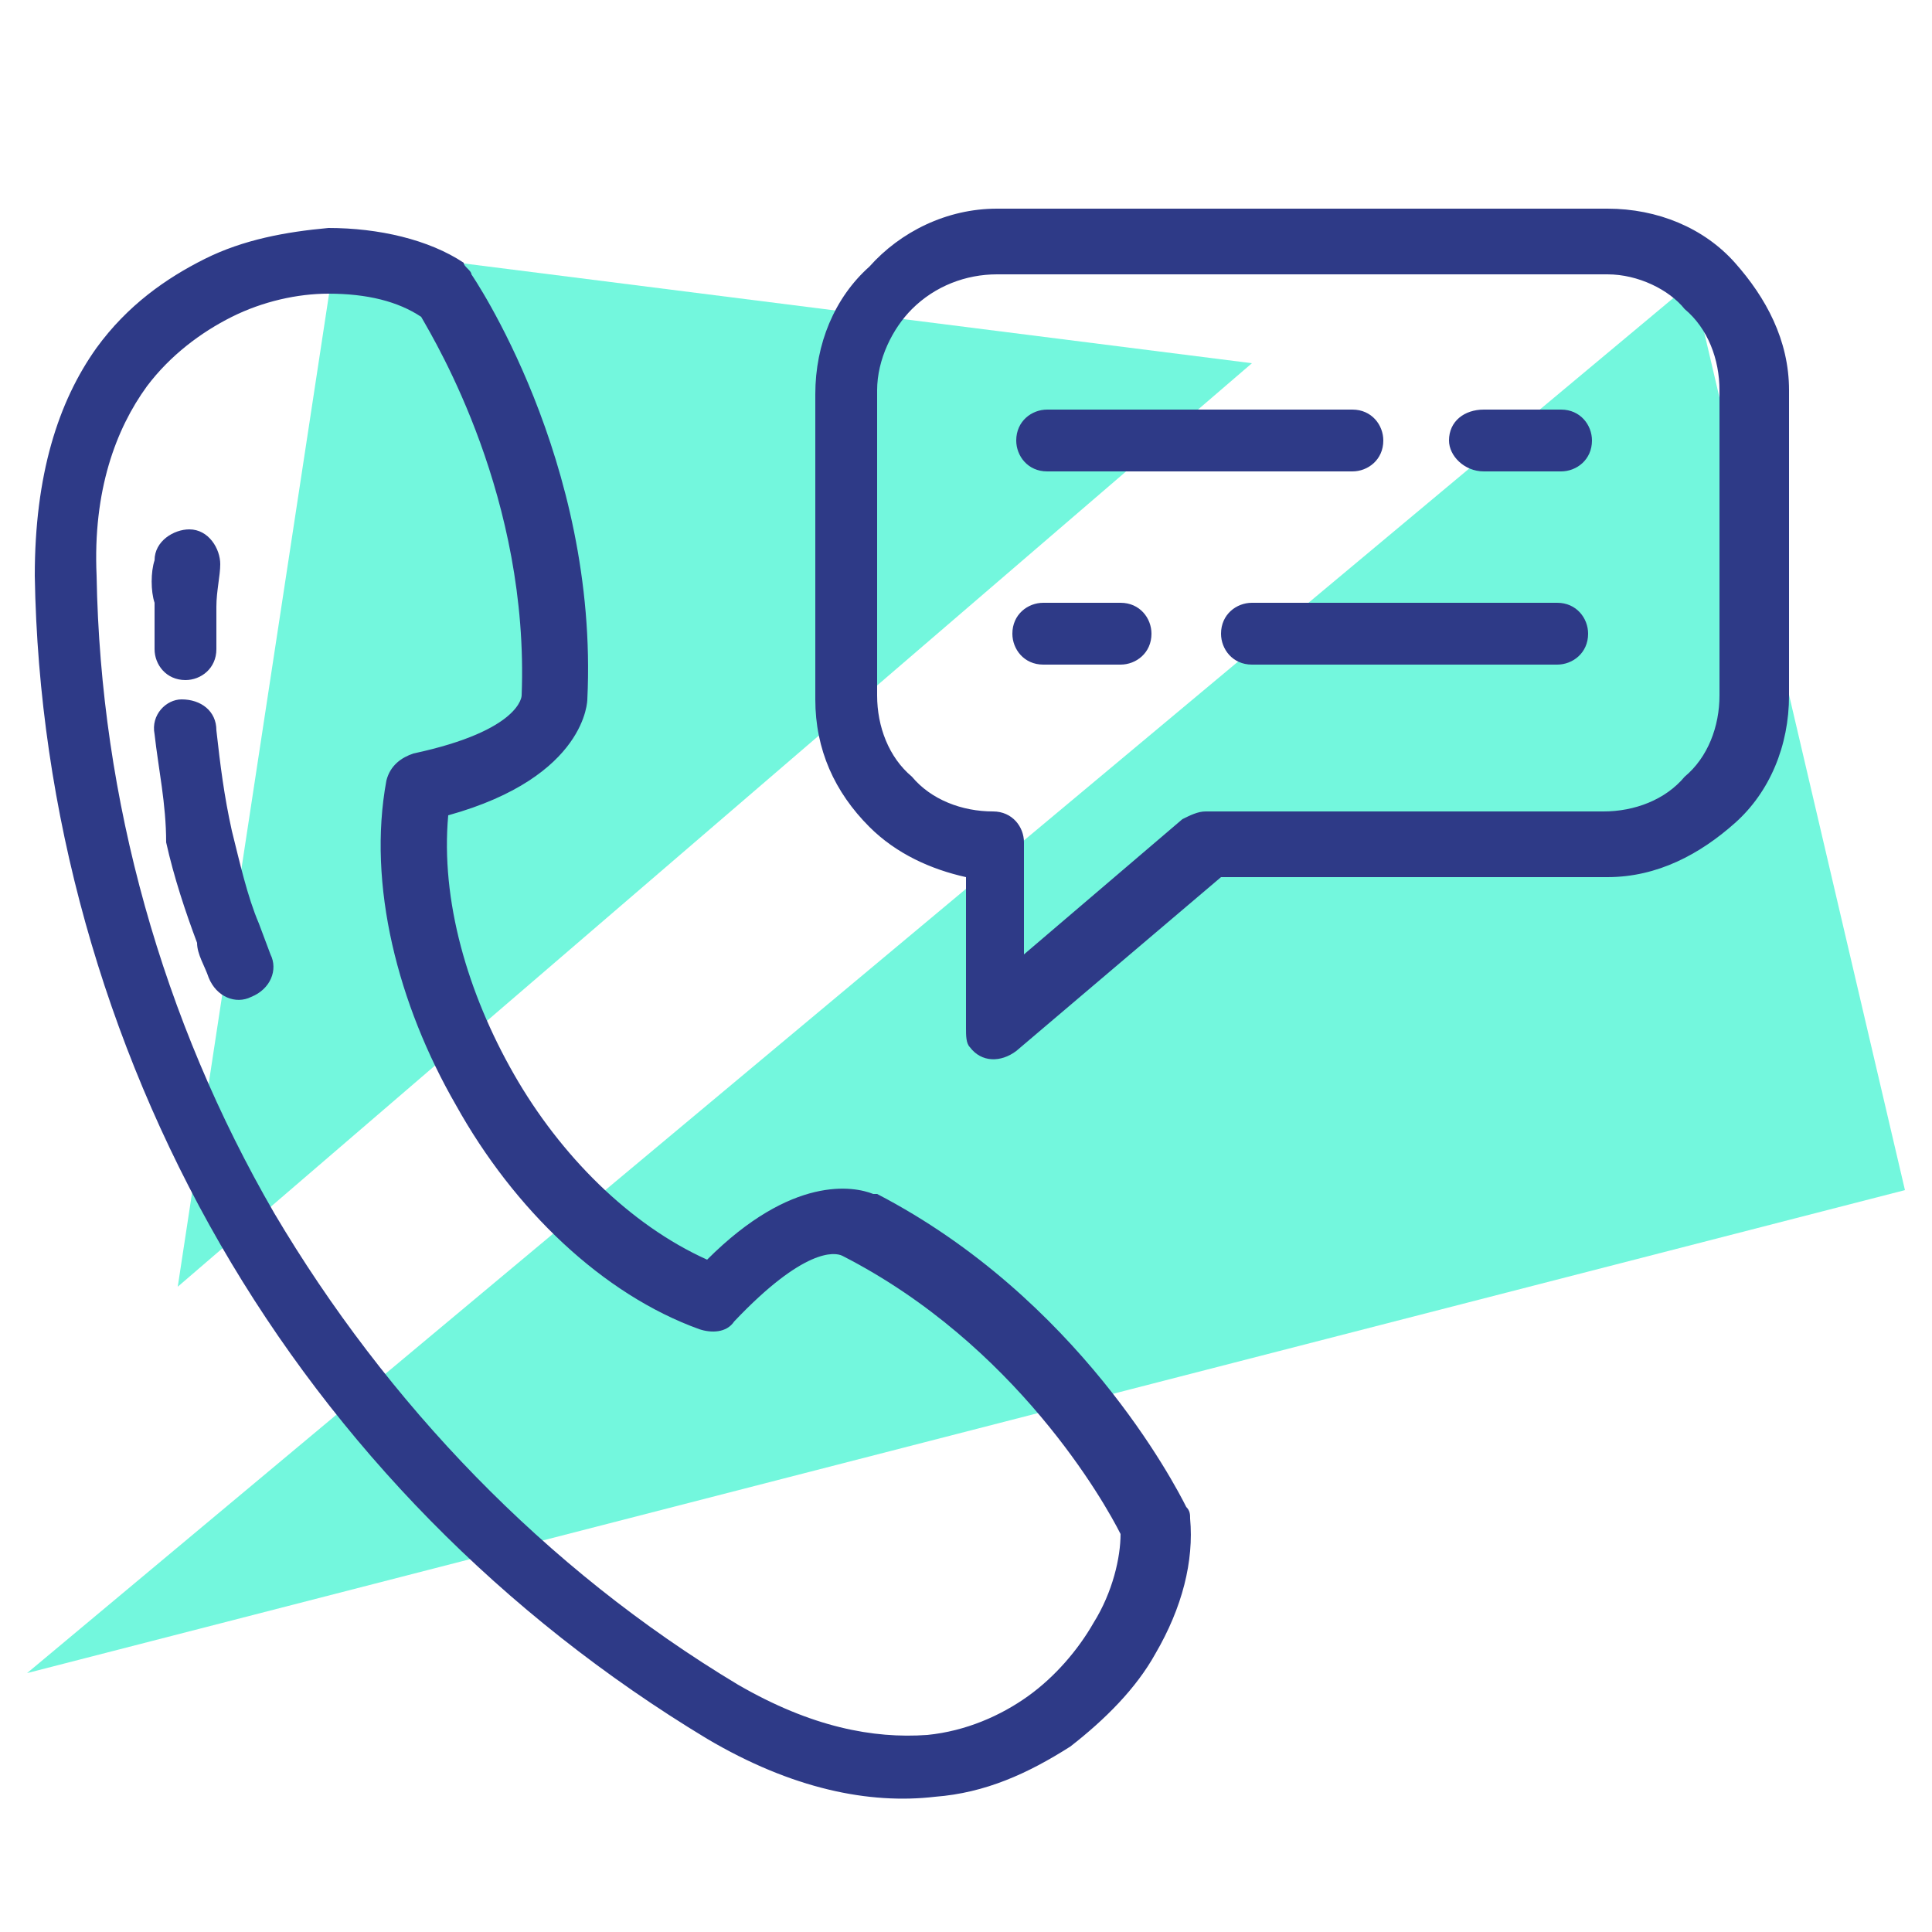 <?xml version="1.0" encoding="utf-8"?>
<!-- Generator: Adobe Illustrator 24.1.2, SVG Export Plug-In . SVG Version: 6.00 Build 0)  -->
<svg version="1.1" id="Слой_1" xmlns="http://www.w3.org/2000/svg" xmlns:xlink="http://www.w3.org/1999/xlink" x="0px" y="0px"
	 viewBox="0 0 50 50" style="enable-background:new 0 0 50 50;" xml:space="preserve">
<style type="text/css">
	.st0{fill:#73F7DD;}
	.st1{fill:#2E3A87;}
</style>
<g>
	<polygon class="st0" points="4.6,33.3 32.4,9.4 8.7,6.4 	"/>
	<polygon class="st0" points="0.7,43.3 43.8,7.3 49.3,30.8 	"/>
	<path class="st1" d="M19.1,43.6c1.9,1.1,3.5,1.4,4.9,1.3h0c1-0.1,1.9-0.5,2.6-1c0.7-0.5,1.3-1.2,1.7-1.9c0.5-0.8,0.7-1.7,0.7-2.3
		c-0.4-0.8-2.7-4.9-7.2-7.2l0,0c-0.2-0.1-1-0.2-2.8,1.7c-0.2,0.3-0.6,0.3-0.9,0.2c-2.5-0.9-4.8-3.1-6.3-5.8
		c-1.5-2.6-2.3-5.7-1.8-8.4c0.1-0.4,0.4-0.6,0.7-0.7c2.8-0.6,2.8-1.5,2.8-1.5V18c0.2-5.1-2.2-9.1-2.6-9.8c-0.6-0.4-1.4-0.6-2.4-0.6
		C7.7,7.6,6.8,7.8,6,8.2c-0.8,0.4-1.6,1-2.2,1.8c-0.8,1.1-1.4,2.7-1.3,4.9c0.1,5.8,1.7,11.5,4.6,16.5C10,36.3,14.1,40.6,19.1,43.6
		L19.1,43.6z M29,15.6c0.5,0,0.8,0.4,0.8,0.8c0,0.5-0.4,0.8-0.8,0.8h-2c-0.5,0-0.8-0.4-0.8-0.8c0-0.5,0.4-0.8,0.8-0.8H29z
		 M40.3,15.6c0.5,0,0.8,0.4,0.8,0.8c0,0.5-0.4,0.8-0.8,0.8h-7.9c-0.5,0-0.8-0.4-0.8-0.8c0-0.5,0.4-0.8,0.8-0.8H40.3z M38.4,12.2
		c-0.5,0-0.9-0.4-0.9-0.8c0-0.5,0.4-0.8,0.9-0.8h2c0.5,0,0.8,0.4,0.8,0.8c0,0.5-0.4,0.8-0.8,0.8H38.4z M27.1,12.2
		c-0.5,0-0.8-0.4-0.8-0.8c0-0.5,0.4-0.8,0.8-0.8H35c0.5,0,0.8,0.4,0.8,0.8c0,0.5-0.4,0.8-0.8,0.8H27.1z M25.8,5.4h15.8
		c1.3,0,2.5,0.5,3.3,1.4c0.8,0.9,1.4,2,1.4,3.3v7.9c0,1.3-0.5,2.5-1.4,3.3c-0.9,0.8-2,1.4-3.3,1.4h-10l-5.3,4.5
		c-0.4,0.3-0.9,0.3-1.2-0.1C25,27,25,26.8,25,26.6l0-3.9c-0.9-0.2-1.8-0.6-2.5-1.3c-0.9-0.9-1.4-2-1.4-3.3v-7.9
		c0-1.3,0.5-2.5,1.4-3.3C23.3,6,24.5,5.4,25.8,5.4L25.8,5.4z M41.6,7.1H25.8c-0.8,0-1.6,0.3-2.2,0.9c-0.5,0.5-0.9,1.3-0.9,2.1v7.9
		c0,0.8,0.3,1.6,0.9,2.1c0.5,0.6,1.3,0.9,2.1,0.9h0c0.5,0,0.8,0.4,0.8,0.8v2.9l4.1-3.5c0.2-0.1,0.4-0.2,0.6-0.2h10.3
		c0.8,0,1.6-0.3,2.1-0.9c0.6-0.5,0.9-1.3,0.9-2.1v-7.9c0-0.8-0.3-1.6-0.9-2.1C43.2,7.5,42.4,7.1,41.6,7.1L41.6,7.1z M4,14.5
		c0-0.5,0.5-0.8,0.9-0.8c0.5,0,0.8,0.5,0.8,0.9c0,0.3-0.1,0.7-0.1,1.1c0,0.4,0,0.8,0,1.1c0,0.5-0.4,0.8-0.8,0.8
		c-0.5,0-0.8-0.4-0.8-0.8c0-0.4,0-0.8,0-1.2C3.9,15.3,3.9,14.8,4,14.5L4,14.5z M4,19c-0.1-0.5,0.3-0.9,0.7-0.9
		c0.5,0,0.9,0.3,0.9,0.8c0.1,0.9,0.2,1.7,0.4,2.6c0.2,0.8,0.4,1.7,0.7,2.4l0.3,0.8c0.2,0.4,0,0.9-0.5,1.1c-0.4,0.2-0.9,0-1.1-0.5
		c-0.1-0.3-0.3-0.6-0.3-0.9c-0.3-0.8-0.6-1.7-0.8-2.6C4.3,20.8,4.1,19.9,4,19L4,19z M24.2,46.5c-1.7,0.2-3.7-0.2-5.9-1.5
		C13,41.8,8.7,37.4,5.7,32.2C2.7,27,1,21,0.9,14.9c0-2.6,0.6-4.5,1.6-5.9c0.8-1.1,1.8-1.8,2.8-2.3c1-0.5,2.1-0.7,3.2-0.8
		c1.3,0,2.6,0.3,3.5,0.9C12,6.9,12.2,7,12.2,7.1c0,0,3.3,4.8,3,11v0c0,0,0,2-3.6,3c-0.2,2.2,0.5,4.6,1.7,6.7c1.2,2.1,3,3.9,5,4.8
		c2.2-2.2,3.8-1.9,4.3-1.7l0.1,0c5.2,2.7,7.7,7.5,8,8.1c0.1,0.1,0.1,0.2,0.1,0.3c0.1,1.1-0.2,2.3-0.9,3.5c-0.5,0.9-1.3,1.7-2.2,2.4
		C26.6,45.9,25.5,46.4,24.2,46.5L24.2,46.5z"/>
</g>
</svg>
